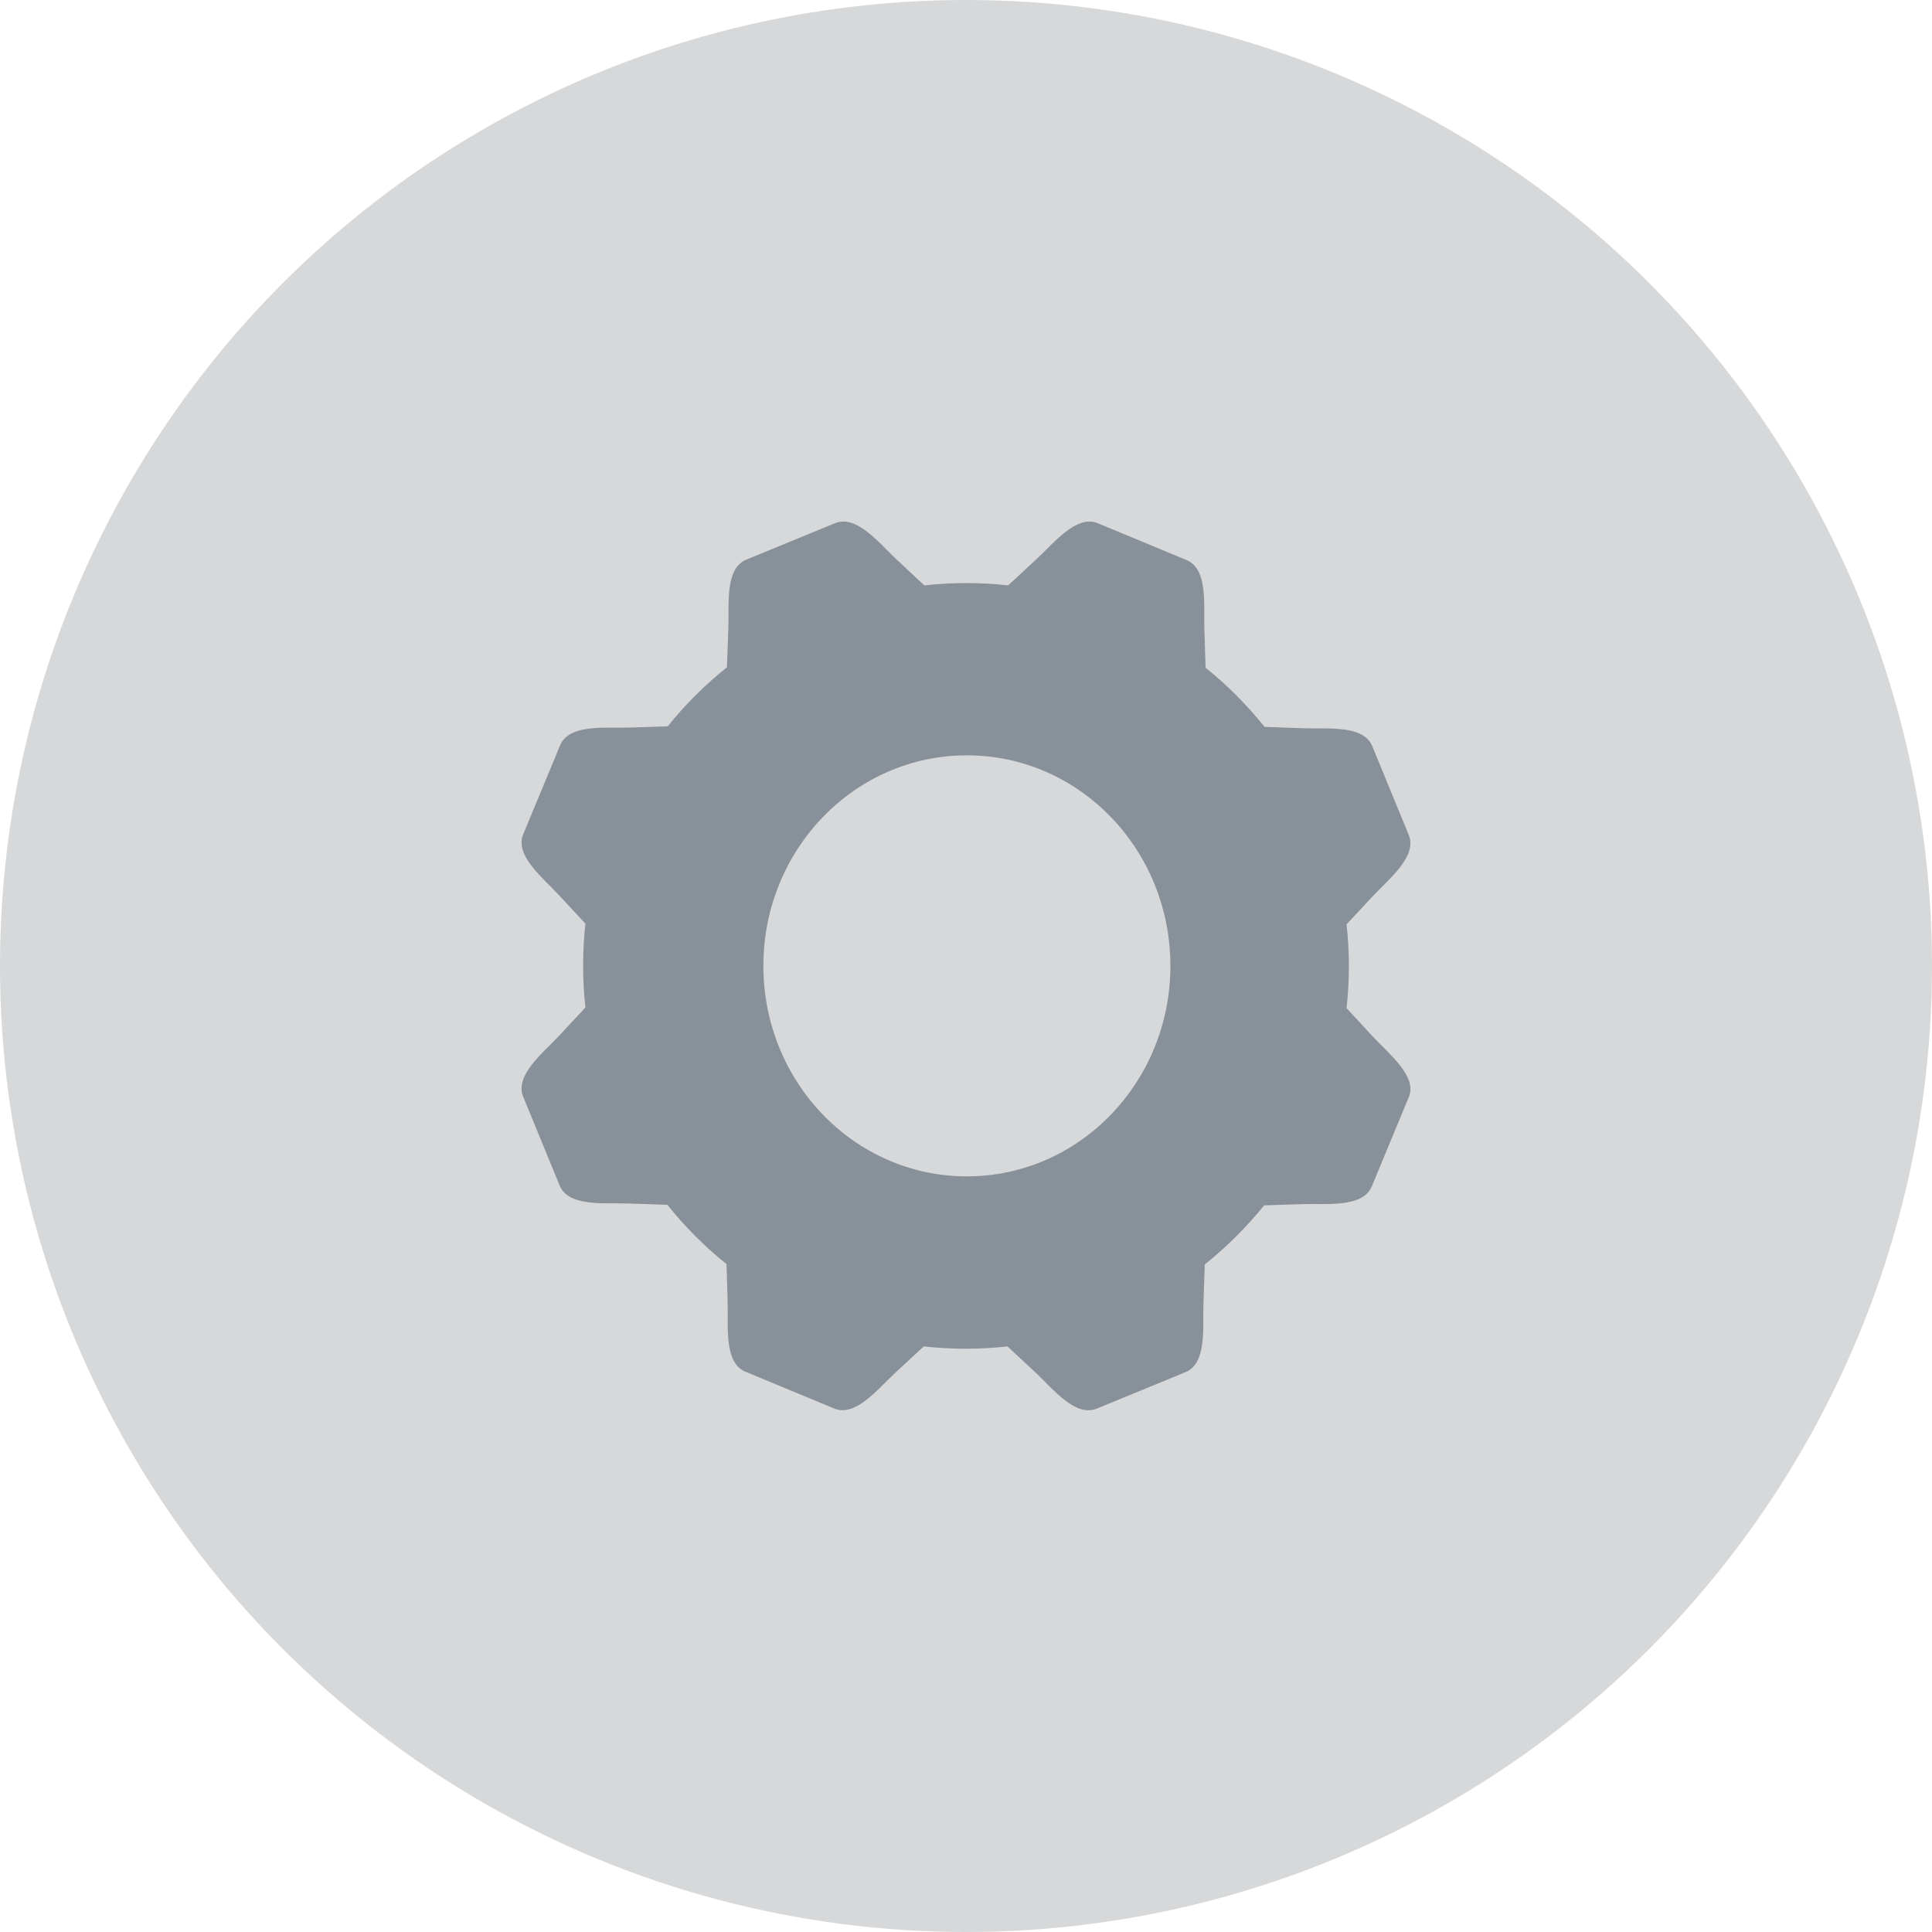 <?xml version="1.0" encoding="UTF-8"?>
<svg width="100px" height="100px" viewBox="0 0 100 100" version="1.1" xmlns="http://www.w3.org/2000/svg" xmlns:xlink="http://www.w3.org/1999/xlink">
    <!-- Generator: Sketch 51.3 (57544) - http://www.bohemiancoding.com/sketch -->
    <title>icon-light-inactive-general</title>
    <desc>Created with Sketch.</desc>
    <defs></defs>
    <g id="Page-1" stroke="none" stroke-width="1" fill="none" fill-rule="evenodd">
        <g id="Icons---Light" transform="translate(-937, -250)">
            <g id="icon-light-inactive-general" transform="translate(937, 250)">
                <circle id="Oval-Copy-42" fill="#D7D8D9" cx="50" cy="50" r="50"></circle>
                <path d="M71.076,53.671 L69.697,52.182 C69.858,50.74 69.858,49.287 69.697,47.844 L71.076,46.364 C71.899,45.486 73.375,44.322 72.915,43.214 L71.026,38.616 C70.566,37.508 68.691,37.738 67.489,37.697 L65.452,37.623 L65.454,37.625 C64.551,36.495 63.527,35.468 62.401,34.562 L62.336,32.526 C62.3,31.329 62.534,29.449 61.417,28.989 L56.819,27.082 C55.716,26.622 54.543,28.116 53.668,28.921 L52.183,30.3 C50.741,30.139 49.286,30.139 47.844,30.3 L46.367,28.921 C45.495,28.102 44.325,26.622 43.217,27.082 L38.619,28.971 C37.511,29.431 37.746,31.312 37.7,32.508 L37.626,34.541 L37.626,34.539 C36.496,35.442 35.467,36.468 34.56,37.596 L32.527,37.661 C31.331,37.697 29.45,37.463 28.991,38.58 L27.083,43.178 C26.623,44.281 28.118,45.45 28.922,46.323 L30.302,47.808 C30.142,49.251 30.142,50.707 30.302,52.149 L28.922,53.629 C28.103,54.502 26.623,55.666 27.083,56.774 L28.973,61.372 C29.432,62.48 31.313,62.25 32.513,62.292 L34.54,62.36 L34.542,62.36 C35.447,63.493 36.475,64.522 37.605,65.431 L37.664,67.459 C37.7,68.655 37.466,70.539 38.583,70.999 L43.181,72.906 C44.284,73.366 45.453,71.872 46.326,71.067 L47.815,69.688 L47.815,69.69 C49.256,69.85 50.709,69.85 52.147,69.69 L53.627,71.069 C54.505,71.892 55.664,73.368 56.772,72.908 L61.37,71.019 C62.478,70.559 62.248,68.684 62.29,67.479 L62.358,65.446 L62.36,65.446 C63.491,64.542 64.52,63.517 65.431,62.389 L67.464,62.324 C68.66,62.288 70.544,62.522 71.004,61.405 L72.911,56.807 C73.389,55.722 71.891,54.554 71.076,53.671 L71.076,53.671 Z M50.046,60.889 C44.225,60.889 39.512,56.011 39.512,49.992 C39.512,43.974 44.225,39.096 50.046,39.096 C55.867,39.096 60.58,43.974 60.58,49.992 C60.58,56.011 55.867,60.889 50.046,60.889 Z" id="Fill-1" fill="#889099"></path>
            </g>
        </g>
    </g>
</svg>